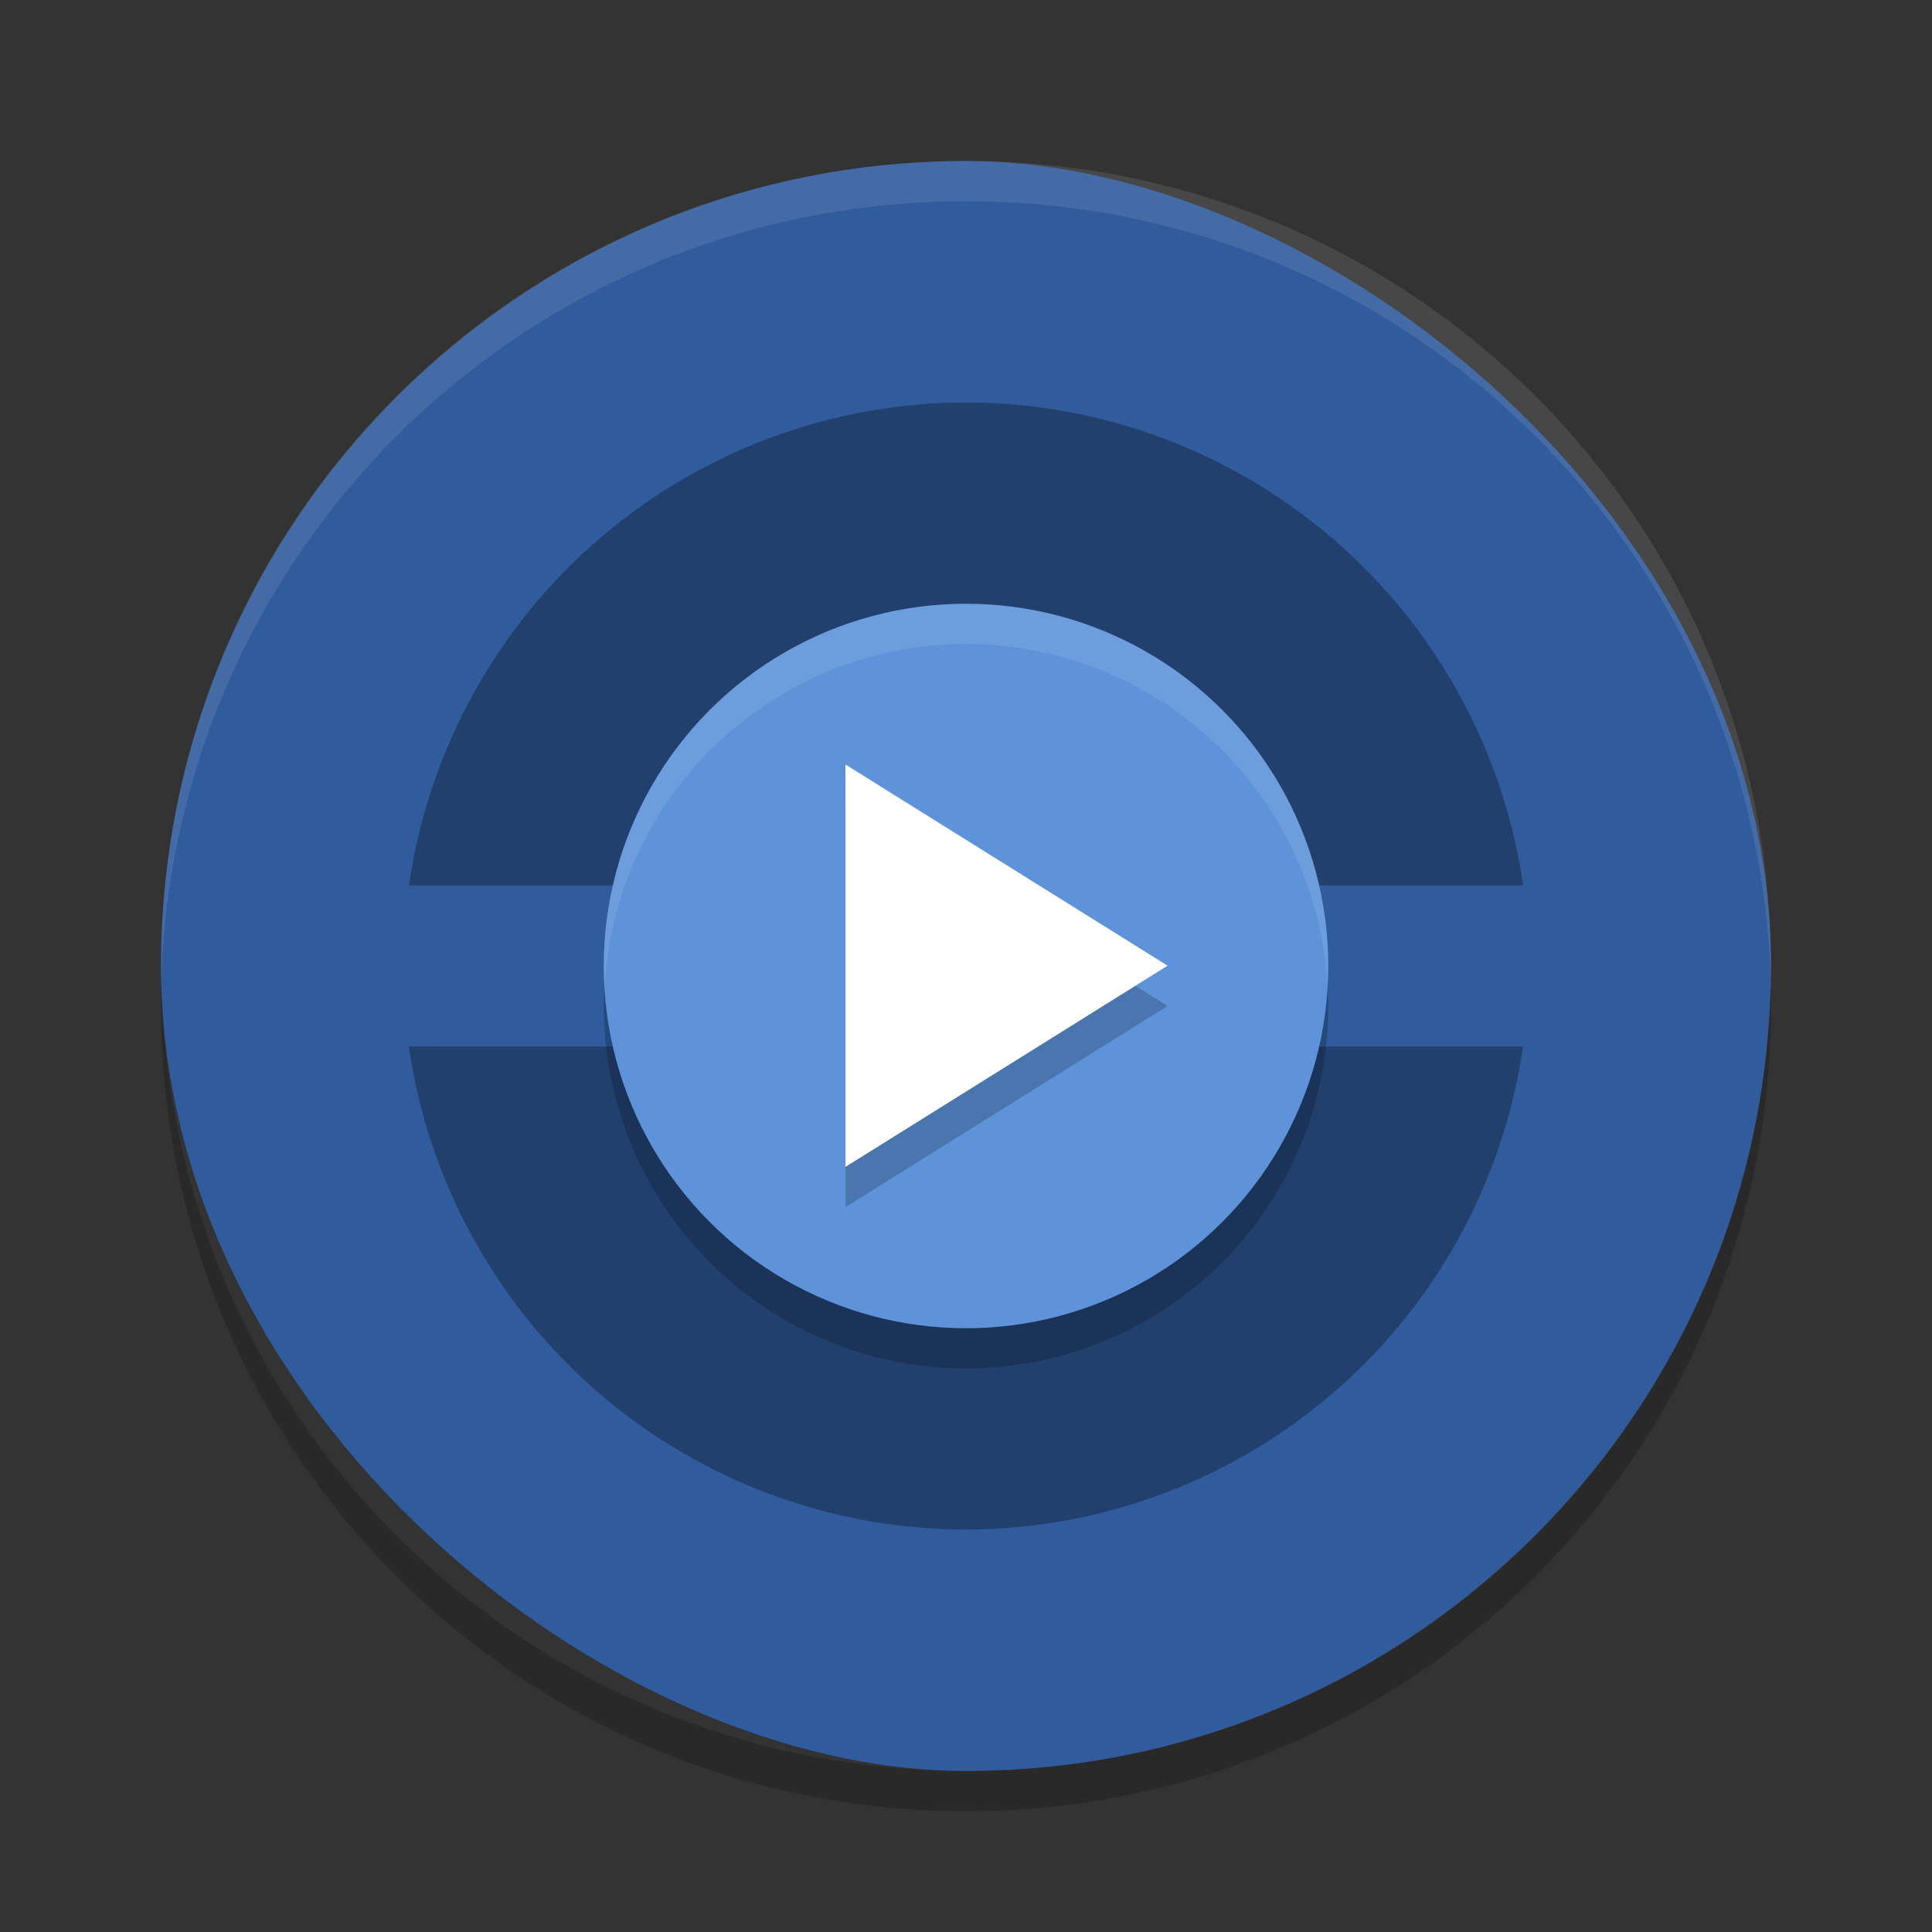 <svg xmlns="http://www.w3.org/2000/svg" width="192" height="192" version="1">
 <rect width="100%" height="100%" fill="#333333" stroke="none"/>
 <g transform="scale(4)">
  <rect style="fill:#305b9c" width="40" height="40" x="-44" y="-44" rx="20" ry="20" transform="matrix(0,-1,-1,0,0,0)"/>
  <path fill="#fff" style="opacity:0.1" d="m24 4c-11.079 0-19.998 8.92-19.998 20 0 0.168-4e-3 0.333 0 0.5 0.264-10.846 9.087-19.5 19.998-19.5s19.734 8.654 19.998 19.5c4e-3 -0.167 0-0.332 0-0.5 0-11.08-8.919-20-19.998-20z"/>
  <path opacity=".2" d="m4.012 24.5c-0.004 0.167-0.012 0.332-0.012 0.5 0 11.08 8.92 20 20 20s20-8.92 20-20c0-0.168-8e-3 -0.333-0.012-0.5-0.264 10.846-9.076 19.5-19.988 19.5s-19.724-8.654-19.988-19.5z"/>
  <path style="opacity:0.2" transform="matrix(1.029 0 0 1.039 -.179 -.355)" d="m31.285 24.398-5.833 3.368-5.833 3.368v-6.736-6.736l5.833 3.368z"/>
  <path style="opacity:0.3" d="m24 10a14 14 0 0 0-13.838 12h27.68a14 14 0 0 0-13.842-12zm-13.842 16a14 14 0 0 0 13.842 12 14 14 0 0 0 13.838-12h-27.68z"/>
  <circle style="opacity:0.2" cx="24" cy="25" r="9"/>
  <circle style="fill:#5e92d9" cx="24" cy="24" r="9"/>
  <path style="opacity:0.2" transform="matrix(.686 0 0 .742 7.547 6.889)" d="m31.285 24.398-5.833 3.368-5.833 3.368v-6.736-6.736l5.833 3.368z"/>
  <path style="fill:#ffffff" transform="matrix(.686 0 0 .742 7.547 5.889)" d="m31.285 24.398-5.833 3.368-5.833 3.368v-6.736-6.736l5.833 3.368z"/>
  <path style="fill:#ffffff;opacity:0.1" d="M 24 15 A 9 9 0 0 0 15 24 A 9 9 0 0 0 15.021 24.576 A 9 9 0 0 1 24 16 A 9 9 0 0 1 32.979 24.424 A 9 9 0 0 0 33 24 A 9 9 0 0 0 24 15 z"/>
 </g>
</svg>
